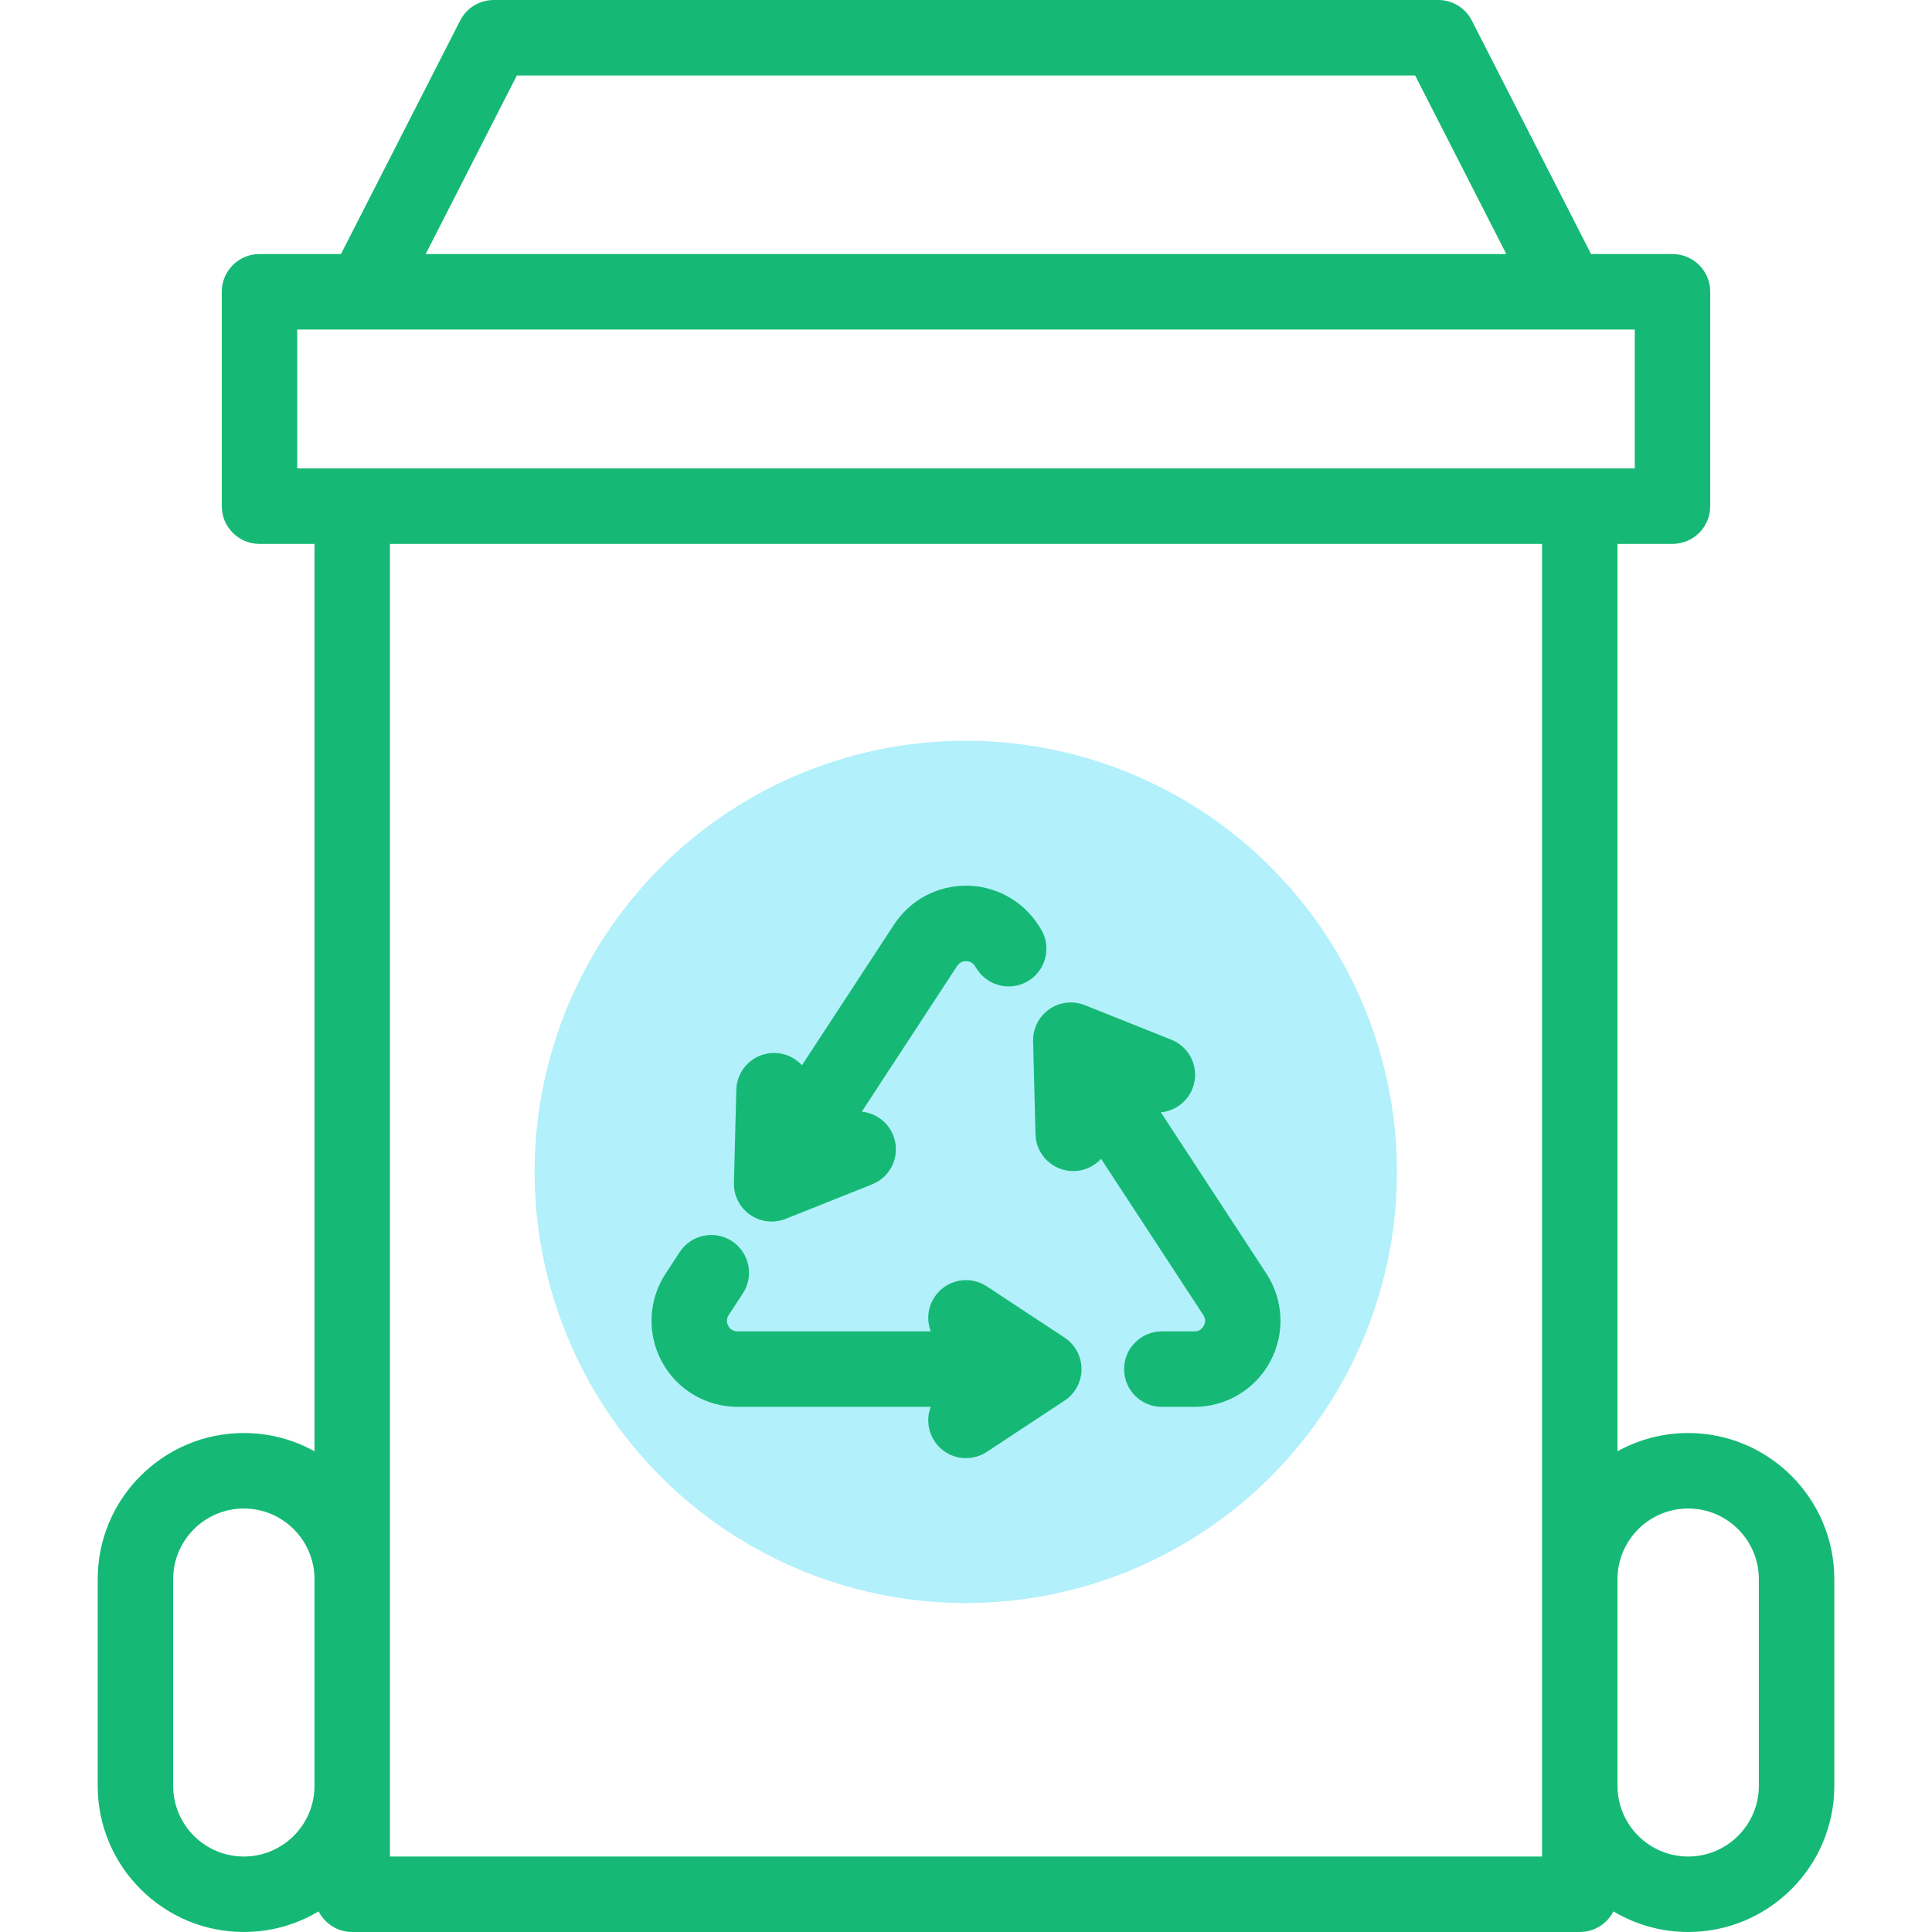 <svg id="Capa_1" enable-background="new 0 0 512 512" height="512" viewBox="0 0 512 512" width="512"
    xmlns="http://www.w3.org/2000/svg">
    <g>
        <g>
            <ellipse cx="256" cy="310.566" fill="#b2f0fb" rx="114.277" ry="114.277" transform="matrix(.707 -.707 .707 .707 -144.622 271.982)"/>
        </g>
        <g fill="#15b975ec">
            <path d="m307.633 294.775c3.62-.338 6.926-2.645 8.366-6.254 2.047-5.129-.452-10.947-5.582-12.994l-22.929-9.149c-3.121-1.246-6.662-.84-9.421 1.082s-4.368 5.101-4.282 8.462l.631 24.679c.14 5.434 4.588 9.744 9.992 9.744.087 0 .174-.001.261-.003 2.829-.073 5.353-1.313 7.123-3.249l27.088 41.395c.758 1.157.483 2.2.121 2.872-.363.671-1.086 1.471-2.468 1.471h-8.636c-5.523 0-10 4.477-10 10 0 5.522 4.477 10 10 10h8.636c8.385 0 16.071-4.582 20.061-11.958 3.988-7.377 3.613-16.318-.979-23.336z"/>
            <path d="m282.115 354.48-20.611-13.586c-4.611-3.038-10.813-1.765-13.853 2.846-1.844 2.798-2.1 6.182-.986 9.09h-51.198c-1.383 0-2.105-.8-2.468-1.472-.363-.671-.637-1.714.12-2.87l3.748-5.727c3.024-4.621 1.73-10.819-2.891-13.844-4.623-3.024-10.819-1.73-13.844 2.891l-3.749 5.728c-4.592 7.018-4.966 15.959-.977 23.336 3.988 7.376 11.675 11.958 20.061 11.958h51.198c-1.114 2.908-.859 6.292.986 9.091 1.922 2.916 5.109 4.497 8.358 4.497 1.889 0 3.799-.534 5.495-1.651l20.611-13.587c2.807-1.851 4.496-4.988 4.496-8.35.001-3.362-1.689-6.499-4.496-8.35z"/>
            <path d="m198.782 321.927c1.702 1.186 3.701 1.794 5.716 1.794 1.251 0 2.509-.234 3.705-.712l22.928-9.149c5.13-2.047 7.629-7.865 5.581-12.994-1.436-3.6-4.73-5.903-8.34-6.25l25.28-38.631c.723-1.105 1.781-1.27 2.348-1.27.566 0 1.625.165 2.349 1.27l.592.904c3.023 4.621 9.223 5.917 13.843 2.892 4.621-3.024 5.916-9.222 2.892-13.843l-.592-.904c-4.228-6.461-11.362-10.318-19.084-10.318s-14.855 3.857-19.082 10.318l-24.395 37.278c-1.771-1.945-4.302-3.194-7.14-3.266-5.508-.149-10.111 4.221-10.252 9.742l-.63 24.679c-.087 3.359 1.522 6.539 4.281 8.46z"/>
            <path d="m447.384 379.768c-6.789 0-13.175 1.756-18.729 4.838v-240.47h14.574c5.522 0 10-4.477 10-10v-56.813c0-5.522-4.478-10-10-10h-21.585l-31.59-61.87c-1.708-3.347-5.147-5.453-8.905-5.453h-250.298c-3.757 0-7.198 2.106-8.906 5.453l-31.59 61.87h-21.584c-5.523 0-10 4.478-10 10v56.813c0 5.523 4.477 10 10 10h14.574v240.469c-5.554-3.081-11.939-4.838-18.728-4.838-21.354 0-38.728 17.374-38.728 38.728v54.775c0 21.354 17.373 38.728 38.728 38.728 7.235 0 14.014-1.995 19.814-5.463 1.654 3.243 5.024 5.463 8.914 5.463h325.311c3.889 0 7.26-2.221 8.914-5.464 5.801 3.468 12.579 5.464 19.815 5.464 21.354 0 38.728-17.374 38.728-38.728v-54.775c-.001-21.353-17.374-38.727-38.729-38.727zm-310.411-359.768h238.053l24.162 47.323h-286.377zm-58.202 67.323h354.459v36.813h-354.459zm-14.155 404.677c-10.327 0-18.728-8.401-18.728-18.728v-54.775c0-10.327 8.401-18.728 18.728-18.728s18.728 8.401 18.728 18.728v54.775c0 10.327-8.401 18.728-18.728 18.728zm344.04 0h-305.312v-347.864h305.311v347.864zm57.456-18.728c0 10.327-8.401 18.728-18.728 18.728s-18.729-8.401-18.729-18.728v-54.775c0-10.327 8.401-18.728 18.729-18.728 10.326 0 18.728 8.401 18.728 18.728z"/>
        </g>
    </g>
</svg>